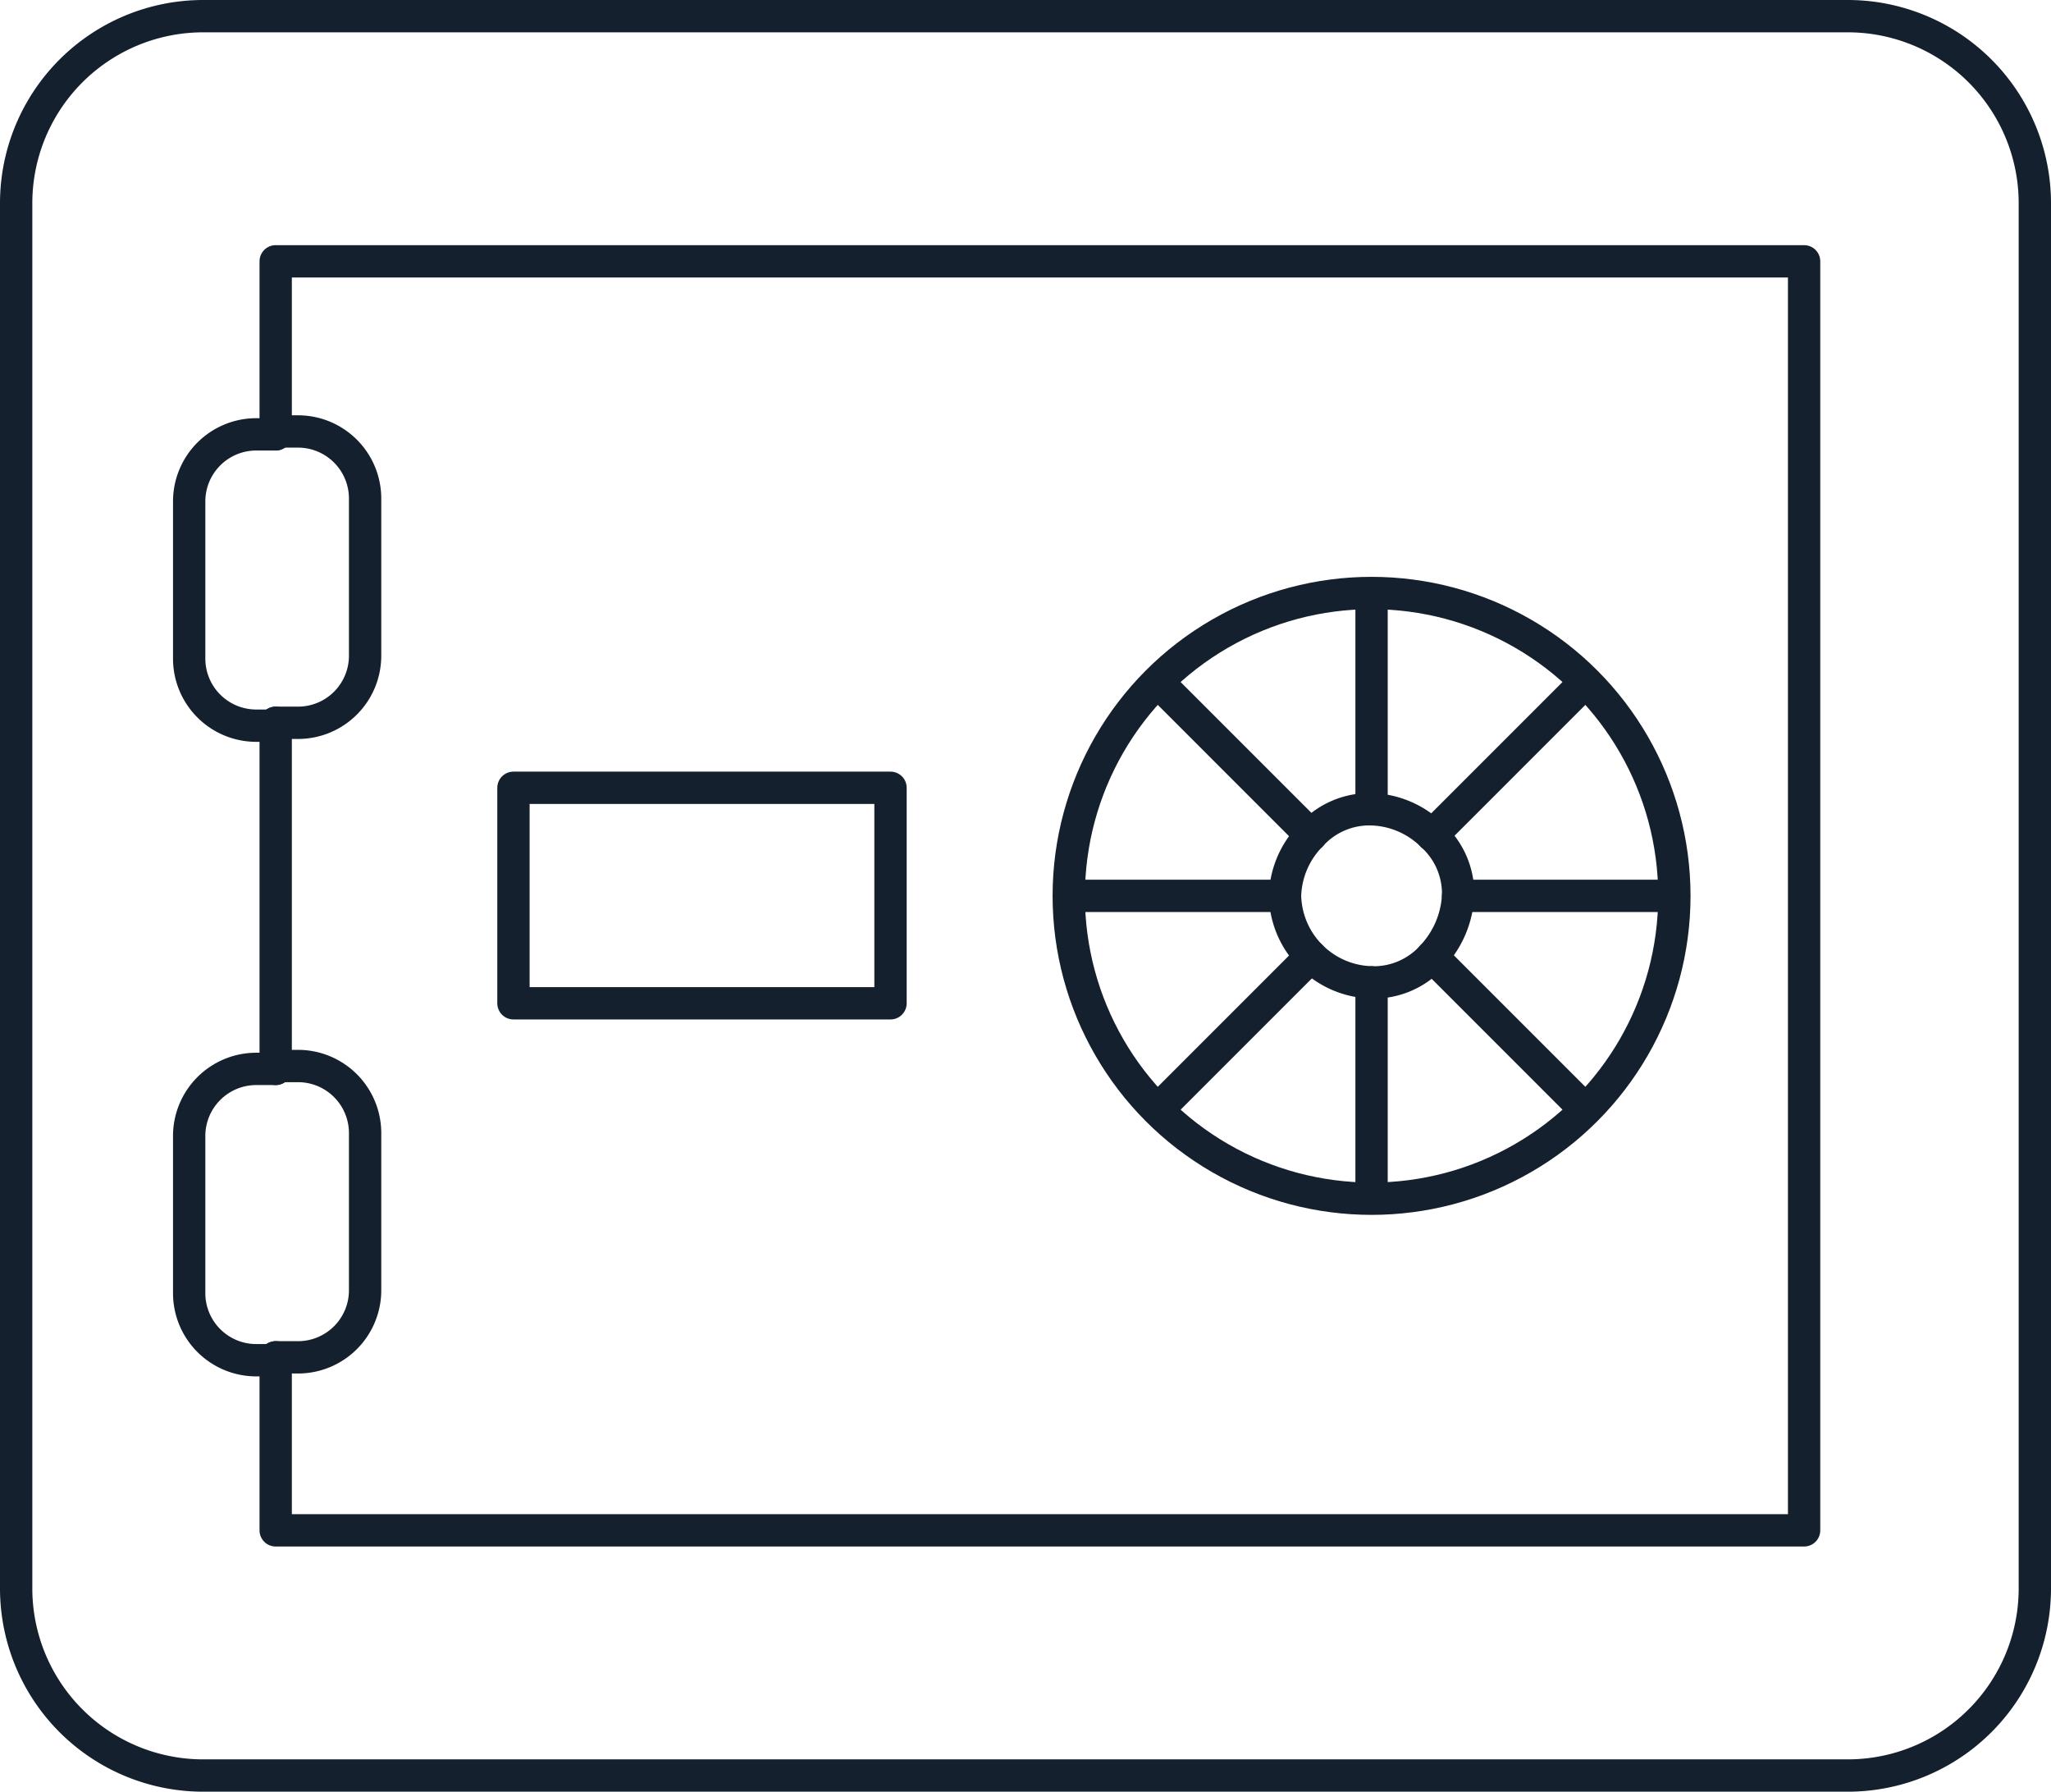<svg xmlns="http://www.w3.org/2000/svg" width="76.152" height="66.515" viewBox="0 0 76.152 66.515">
    <g id="Grupo_41" data-name="Grupo 41" transform="translate(0.6 0.6)">
        <path id="Trazado_57" data-name="Trazado 57" d="M68.592,65.915H7.56A6.946,6.946,0,0,1,.6,58.956V7.56A6.946,6.946,0,0,1,7.56.6H68.592a6.946,6.946,0,0,1,6.96,6.96v51.4A6.946,6.946,0,0,1,68.592,65.915Z" transform="translate(-0.6 -0.6)" fill="none" stroke="#14202d" stroke-linecap="round" stroke-linejoin="round" stroke-miterlimit="10" stroke-width="1.2"/>
        <rect id="Rectángulo_9" data-name="Rectángulo 9" width="14" height="8" transform="translate(18.464 28.646)" fill="none" stroke="#14202d" stroke-linecap="round" stroke-linejoin="round" stroke-miterlimit="10" stroke-width="1.2"/>
        <g id="Grupo_39" data-name="Grupo 39" transform="translate(39.082 21.415)">
            <ellipse id="Elipse_2" data-name="Elipse 2" cx="11.243" cy="11.243" rx="11.243" ry="11.243" fill="none" stroke="#14202d" stroke-linecap="round" stroke-linejoin="round" stroke-miterlimit="10" stroke-width="1.2"/>
            <path id="Trazado_58" data-name="Trazado 58" d="M47.812,34.524a2.916,2.916,0,0,0,2.249-.964,3.569,3.569,0,0,0,.964-2.249,2.916,2.916,0,0,0-.964-2.249,3.339,3.339,0,0,0-2.249-.964,2.916,2.916,0,0,0-2.249.964,3.339,3.339,0,0,0-.964,2.249,3.294,3.294,0,0,0,3.212,3.212Z" transform="translate(-36.569 -20.069)" fill="none" stroke="#14202d" stroke-linecap="round" stroke-linejoin="round" stroke-miterlimit="10" stroke-width="1.2"/>
            <line id="Línea_15" data-name="Línea 15" y2="7.495" transform="translate(11.243 14.455)" fill="none" stroke="#14202d" stroke-linecap="round" stroke-linejoin="round" stroke-miterlimit="10" stroke-width="1.2"/>
            <line id="Línea_16" data-name="Línea 16" y2="7.495" transform="translate(11.243 0.535)" fill="none" stroke="#14202d" stroke-linecap="round" stroke-linejoin="round" stroke-miterlimit="10" stroke-width="1.2"/>
            <line id="Línea_17" data-name="Línea 17" x1="7.495" transform="translate(14.455 11.243)" fill="none" stroke="#14202d" stroke-linecap="round" stroke-linejoin="round" stroke-miterlimit="10" stroke-width="1.2"/>
            <line id="Línea_18" data-name="Línea 18" x2="7.495" transform="translate(0.535 11.243)" fill="none" stroke="#14202d" stroke-linecap="round" stroke-linejoin="round" stroke-miterlimit="10" stroke-width="1.2"/>
            <line id="Línea_19" data-name="Línea 19" x1="5.354" y1="5.354" transform="translate(3.641 3.641)" fill="none" stroke="#14202d" stroke-linecap="round" stroke-linejoin="round" stroke-miterlimit="10" stroke-width="1.2"/>
            <line id="Línea_20" data-name="Línea 20" x2="5.354" y2="5.354" transform="translate(13.491 13.491)" fill="none" stroke="#14202d" stroke-linecap="round" stroke-linejoin="round" stroke-miterlimit="10" stroke-width="1.2"/>
            <line id="Línea_21" data-name="Línea 21" y1="5.354" x2="5.354" transform="translate(3.641 13.491)" fill="none" stroke="#14202d" stroke-linecap="round" stroke-linejoin="round" stroke-miterlimit="10" stroke-width="1.2"/>
            <line id="Línea_22" data-name="Línea 22" x1="5.354" y2="5.354" transform="translate(13.491 3.641)" fill="none" stroke="#14202d" stroke-linecap="round" stroke-linejoin="round" stroke-miterlimit="10" stroke-width="1.2"/>
        </g>
        <g id="Grupo_40" data-name="Grupo 40" transform="translate(6.424 9.101)">
            <path id="Trazado_59" data-name="Trazado 59" d="M9.6,47.1" transform="translate(-6.388 -6.412)" fill="none" stroke="#14202d" stroke-linecap="round" stroke-linejoin="round" stroke-miterlimit="10" stroke-width="1.2"/>
            <path id="Trazado_60" data-name="Trazado 60" d="M9.6,37.1" transform="translate(-6.388 -7.119)" fill="none" stroke="#14202d" stroke-linecap="round" stroke-linejoin="round" stroke-miterlimit="10" stroke-width="1.2"/>
            <path id="Trazado_61" data-name="Trazado 61" d="M9.6,25.1" transform="translate(-6.388 -7.968)" fill="none" stroke="#14202d" stroke-linecap="round" stroke-linejoin="round" stroke-miterlimit="10" stroke-width="1.2"/>
            <path id="Trazado_62" data-name="Trazado 62" d="M9.6,15.1" transform="translate(-6.388 -8.676)" fill="none" stroke="#14202d" stroke-linecap="round" stroke-linejoin="round" stroke-miterlimit="10" stroke-width="1.2"/>
            <line id="Línea_23" data-name="Línea 23" y2="12.849" transform="translate(3.212 17.132)" fill="none" stroke="#14202d" stroke-linecap="round" stroke-linejoin="round" stroke-miterlimit="10" stroke-width="1.2"/>
            <path id="Trazado_63" data-name="Trazado 63" d="M9.6,49.788v6.424H66.349V9.1H9.6v6.424" transform="translate(-6.388 -9.1)" fill="none" stroke="#14202d" stroke-linecap="round" stroke-linejoin="round" stroke-miterlimit="10" stroke-width="1.2"/>
            <path id="Trazado_64" data-name="Trazado 64" d="M9.6,25.815h.857a2.491,2.491,0,0,0,2.463-2.463V17.463A2.491,2.491,0,0,0,10.457,15H9.6" transform="translate(-6.388 -8.683)" fill="none" stroke="#14202d" stroke-linecap="round" stroke-linejoin="round" stroke-miterlimit="10" stroke-width="1.2"/>
            <path id="Trazado_65" data-name="Trazado 65" d="M9.812,15.1h-.75A2.491,2.491,0,0,0,6.6,17.563v5.889a2.491,2.491,0,0,0,2.463,2.463h.857" transform="translate(-6.6 -8.676)" fill="none" stroke="#14202d" stroke-linecap="round" stroke-linejoin="round" stroke-miterlimit="10" stroke-width="1.2"/>
            <path id="Trazado_66" data-name="Trazado 66" d="M9.812,37.1h-.75A2.491,2.491,0,0,0,6.6,39.563v5.889a2.491,2.491,0,0,0,2.463,2.463h.857" transform="translate(-6.6 -7.119)" fill="none" stroke="#14202d" stroke-linecap="round" stroke-linejoin="round" stroke-miterlimit="10" stroke-width="1.2"/>
            <path id="Trazado_67" data-name="Trazado 67" d="M9.6,47.815h.857a2.491,2.491,0,0,0,2.463-2.463V39.463A2.491,2.491,0,0,0,10.457,37H9.6" transform="translate(-6.388 -7.126)" fill="none" stroke="#14202d" stroke-linecap="round" stroke-linejoin="round" stroke-miterlimit="10" stroke-width="1.2"/>
        </g>
    </g>
</svg>
